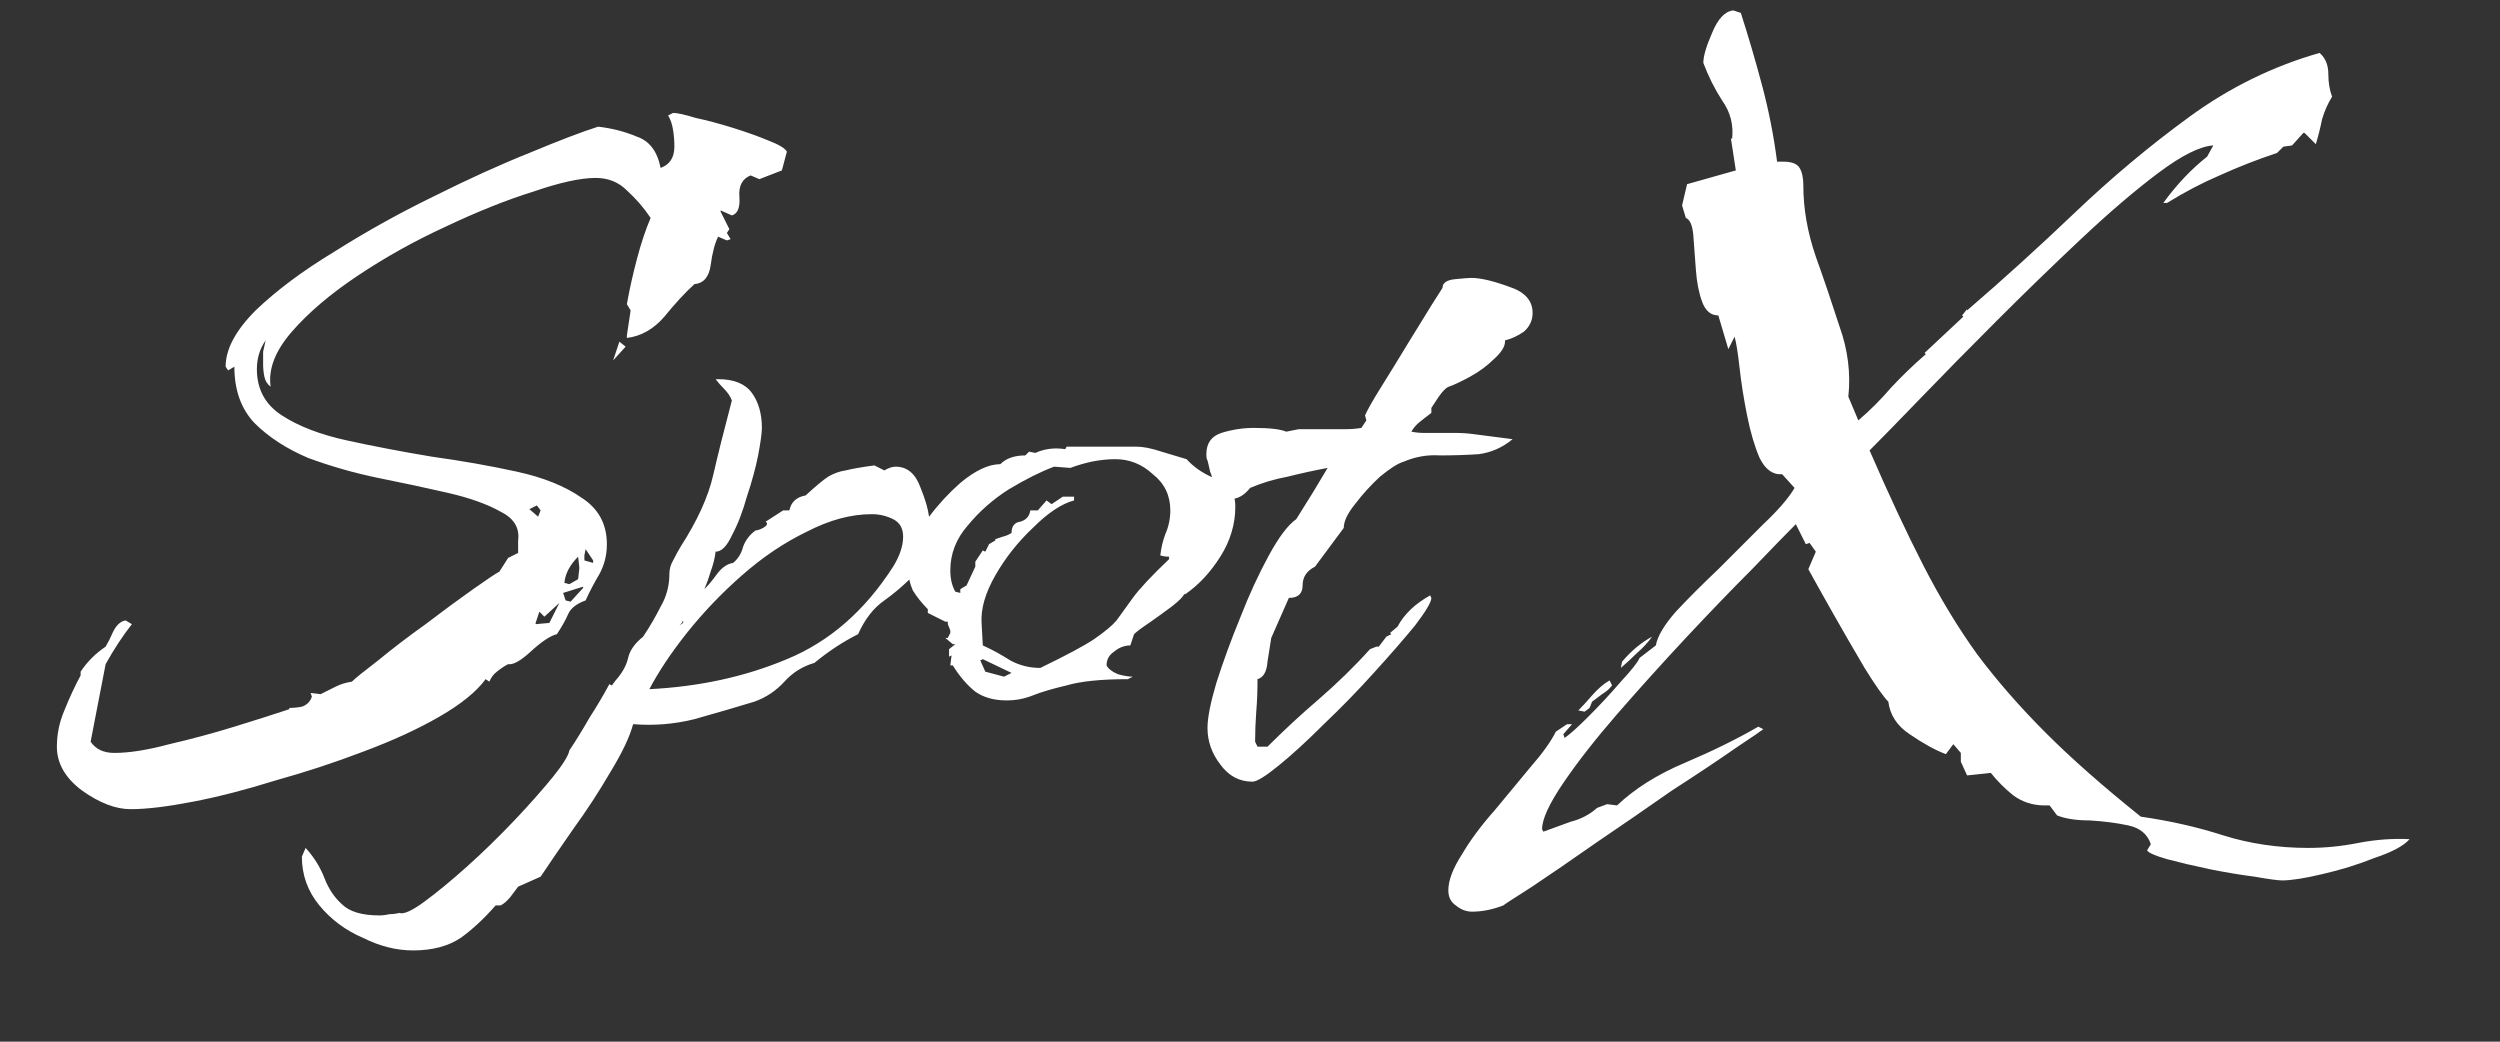 <svg width="24" height="10" viewBox="0 0 24 10" fill="none" xmlns="http://www.w3.org/2000/svg">
<rect x="0" y="0" width="24" height="10" fill="#333333" stroke="none"/>
<path fill-rule="evenodd" clip-rule="evenodd" d="M14.132 8.752C14.076 8.752 14.024 8.732 13.976 8.692C13.928 8.66 13.904 8.612 13.904 8.548C13.904 8.452 13.948 8.336 14.036 8.2C14.116 8.064 14.22 7.924 14.348 7.78C14.468 7.636 14.584 7.496 14.696 7.36C14.808 7.232 14.888 7.12 14.936 7.024L15.044 6.952H15.092L15.008 7.048L15.02 7.084C15.068 7.052 15.144 6.984 15.248 6.88C15.36 6.768 15.464 6.656 15.56 6.544C15.664 6.432 15.724 6.356 15.74 6.316L15.896 6.196C15.912 6.108 15.976 6 16.088 5.872C16.208 5.744 16.344 5.608 16.496 5.464L16.928 5.032C17.072 4.896 17.172 4.78 17.228 4.684L17.108 4.552C17.02 4.56 16.948 4.508 16.892 4.396C16.844 4.284 16.804 4.148 16.772 3.988C16.74 3.828 16.716 3.676 16.7 3.532C16.684 3.388 16.668 3.288 16.652 3.232L16.592 3.352L16.496 3.028C16.424 3.028 16.372 2.984 16.34 2.896C16.308 2.808 16.288 2.704 16.28 2.584C16.272 2.464 16.264 2.356 16.256 2.26C16.248 2.164 16.224 2.108 16.184 2.092L16.148 1.972L16.196 1.768L16.664 1.636L16.616 1.324L16.628 1.336C16.644 1.2 16.612 1.076 16.532 0.964C16.46 0.852 16.4 0.732 16.352 0.604C16.352 0.54 16.38 0.444 16.436 0.316C16.492 0.18 16.56 0.108 16.64 0.1L16.712 0.124C16.784 0.348 16.852 0.58 16.916 0.82C16.98 1.06 17.028 1.304 17.06 1.552H17.12C17.2 1.552 17.252 1.572 17.276 1.612C17.3 1.652 17.312 1.708 17.312 1.78C17.312 2.004 17.352 2.232 17.432 2.464C17.512 2.688 17.588 2.912 17.66 3.136C17.74 3.36 17.768 3.584 17.744 3.808L17.84 4.036C17.952 3.94 18.056 3.836 18.152 3.724C18.256 3.612 18.368 3.504 18.488 3.4L18.476 3.388L18.848 3.04L18.836 3.028L18.884 2.968V2.98C19.228 2.684 19.572 2.372 19.916 2.044C20.268 1.708 20.636 1.4 21.02 1.12C21.404 0.84 21.82 0.636 22.268 0.508C22.324 0.556 22.352 0.624 22.352 0.712C22.352 0.792 22.364 0.864 22.388 0.928C22.348 0.992 22.316 1.064 22.292 1.144C22.276 1.224 22.256 1.304 22.232 1.384L22.124 1.276H22.112L22.004 1.396L21.92 1.408L21.86 1.468C21.668 1.532 21.484 1.604 21.308 1.684C21.14 1.756 20.972 1.844 20.804 1.948H20.768C20.896 1.772 21.036 1.624 21.188 1.504L21.248 1.396C21.12 1.404 20.944 1.492 20.72 1.66C20.496 1.828 20.248 2.04 19.976 2.296C19.712 2.544 19.444 2.804 19.172 3.076C18.9 3.348 18.656 3.596 18.44 3.82C18.224 4.044 18.06 4.212 17.948 4.324C18.132 4.748 18.304 5.116 18.464 5.428C18.624 5.74 18.796 6.024 18.98 6.28C19.172 6.536 19.392 6.788 19.64 7.036C19.888 7.284 20.192 7.552 20.552 7.84C20.832 7.88 21.096 7.94 21.344 8.02C21.6 8.1 21.872 8.14 22.16 8.14C22.32 8.14 22.48 8.124 22.64 8.092C22.808 8.06 22.972 8.048 23.132 8.056C23.076 8.12 22.964 8.18 22.796 8.236C22.636 8.3 22.468 8.352 22.292 8.392C22.124 8.432 21.996 8.452 21.908 8.452C21.868 8.452 21.78 8.44 21.644 8.416C21.516 8.4 21.372 8.376 21.212 8.344C21.06 8.312 20.924 8.28 20.804 8.248C20.692 8.216 20.628 8.188 20.612 8.164L20.648 8.104C20.616 8.008 20.544 7.948 20.432 7.924C20.32 7.9 20.196 7.884 20.06 7.876C19.932 7.876 19.828 7.86 19.748 7.828L19.676 7.732H19.628C19.516 7.732 19.416 7.7 19.328 7.636C19.248 7.572 19.176 7.5 19.112 7.42L18.884 7.444L18.824 7.312V7.228L18.752 7.144L18.68 7.24C18.576 7.2 18.46 7.136 18.332 7.048C18.212 6.968 18.144 6.864 18.128 6.736C18.08 6.688 18.004 6.58 17.9 6.412C17.796 6.236 17.692 6.056 17.588 5.872C17.484 5.688 17.408 5.552 17.36 5.464L17.432 5.296L17.372 5.212L17.336 5.224L17.24 5.032C17.152 5.12 17.012 5.264 16.82 5.464C16.628 5.656 16.416 5.876 16.184 6.124C15.96 6.364 15.74 6.608 15.524 6.856C15.316 7.096 15.144 7.316 15.008 7.516C14.872 7.716 14.804 7.864 14.804 7.96L14.816 7.984L15.08 7.888C15.176 7.864 15.26 7.82 15.332 7.756L15.428 7.72L15.524 7.732C15.692 7.572 15.908 7.436 16.172 7.324C16.436 7.212 16.672 7.096 16.88 6.976L16.928 7C16.92 7.008 16.832 7.068 16.664 7.18C16.504 7.292 16.3 7.428 16.052 7.588C15.812 7.756 15.568 7.924 15.32 8.092C15.08 8.26 14.876 8.4 14.708 8.512C14.532 8.624 14.44 8.684 14.432 8.692C14.328 8.732 14.228 8.752 14.132 8.752ZM15.56 6.412L15.572 6.352C15.66 6.248 15.756 6.168 15.86 6.112C15.82 6.168 15.772 6.22 15.716 6.268C15.668 6.316 15.616 6.364 15.56 6.412ZM15.212 6.832L15.152 6.82C15.192 6.78 15.236 6.732 15.284 6.676C15.34 6.612 15.396 6.564 15.452 6.532L15.476 6.58C15.452 6.612 15.42 6.64 15.38 6.664L15.284 6.736L15.26 6.796L15.212 6.832ZM12.024 7.504C11.896 7.504 11.793 7.448 11.713 7.336C11.633 7.232 11.592 7.116 11.592 6.988C11.592 6.892 11.62 6.748 11.677 6.556C11.741 6.356 11.816 6.148 11.905 5.932C11.992 5.708 12.085 5.508 12.181 5.332C12.277 5.156 12.364 5.04 12.444 4.984C12.556 4.808 12.656 4.644 12.745 4.492C12.617 4.516 12.489 4.544 12.361 4.576C12.232 4.6 12.113 4.636 12.001 4.684C11.956 4.741 11.906 4.776 11.852 4.787C11.857 4.811 11.859 4.837 11.859 4.864C11.859 5.032 11.811 5.192 11.715 5.344C11.619 5.496 11.507 5.616 11.379 5.704H11.367C11.359 5.728 11.319 5.768 11.247 5.824C11.183 5.872 11.111 5.924 11.031 5.98C10.959 6.028 10.911 6.064 10.887 6.088L10.851 6.196C10.795 6.196 10.743 6.216 10.695 6.256C10.647 6.288 10.623 6.332 10.623 6.388C10.639 6.42 10.675 6.448 10.731 6.472C10.787 6.488 10.835 6.496 10.875 6.496L10.827 6.52C10.571 6.52 10.375 6.54 10.239 6.58C10.103 6.612 9.995 6.644 9.915 6.676C9.835 6.708 9.751 6.724 9.663 6.724C9.543 6.724 9.443 6.696 9.363 6.64C9.283 6.576 9.211 6.492 9.147 6.388H9.123L9.135 6.292L9.111 6.304V6.232L9.171 6.184H9.147L9.075 6.124H9.099L9.123 6.076V6.052L9.099 5.992V5.968H9.075L8.907 5.884V5.848C8.851 5.792 8.803 5.732 8.763 5.668C8.748 5.634 8.737 5.6 8.729 5.564C8.656 5.635 8.577 5.702 8.49 5.764C8.386 5.836 8.302 5.944 8.238 6.088C8.094 6.16 7.954 6.252 7.818 6.364C7.706 6.396 7.61 6.456 7.53 6.544C7.45 6.632 7.354 6.696 7.242 6.736C7.058 6.792 6.866 6.848 6.666 6.904C6.474 6.952 6.278 6.968 6.078 6.952C6.046 7.072 5.974 7.224 5.862 7.408C5.75 7.6 5.63 7.784 5.502 7.96C5.374 8.144 5.27 8.296 5.19 8.416L4.974 8.512L4.902 8.608C4.87 8.648 4.838 8.676 4.806 8.692H4.758C4.646 8.82 4.534 8.924 4.422 9.004C4.302 9.084 4.15 9.124 3.966 9.124C3.806 9.124 3.646 9.084 3.486 9.004C3.318 8.932 3.178 8.828 3.066 8.692C2.954 8.556 2.898 8.4 2.898 8.224L2.934 8.14C3.014 8.228 3.074 8.324 3.114 8.428C3.154 8.532 3.21 8.616 3.282 8.68C3.354 8.752 3.474 8.788 3.642 8.788C3.674 8.788 3.706 8.784 3.738 8.776C3.77 8.776 3.802 8.772 3.834 8.764C3.874 8.78 3.954 8.744 4.074 8.656C4.194 8.568 4.33 8.456 4.482 8.32C4.634 8.184 4.786 8.036 4.938 7.876C5.082 7.724 5.206 7.584 5.31 7.456C5.406 7.336 5.458 7.252 5.466 7.204C5.53 7.108 5.594 7.004 5.658 6.892C5.73 6.78 5.794 6.672 5.85 6.568L5.874 6.58L5.91 6.532C5.974 6.46 6.014 6.388 6.03 6.316C6.046 6.244 6.094 6.176 6.174 6.112C6.238 6.016 6.294 5.92 6.342 5.824C6.398 5.728 6.426 5.624 6.426 5.512C6.426 5.464 6.438 5.42 6.462 5.38C6.486 5.332 6.51 5.288 6.534 5.248C6.694 5 6.798 4.772 6.846 4.564C6.894 4.356 6.954 4.116 7.026 3.844C7.01 3.804 6.986 3.768 6.954 3.736C6.922 3.704 6.894 3.672 6.87 3.64H6.894C7.046 3.64 7.154 3.684 7.218 3.772C7.282 3.86 7.314 3.972 7.314 4.108C7.314 4.156 7.302 4.244 7.278 4.372C7.254 4.492 7.218 4.624 7.17 4.768C7.13 4.912 7.082 5.036 7.026 5.14C6.978 5.244 6.926 5.296 6.87 5.296C6.862 5.36 6.846 5.424 6.822 5.488C6.806 5.544 6.786 5.6 6.762 5.656C6.802 5.616 6.842 5.568 6.882 5.512C6.93 5.448 6.982 5.412 7.038 5.404C7.086 5.364 7.118 5.312 7.134 5.248C7.158 5.184 7.198 5.132 7.254 5.092C7.27 5.092 7.294 5.084 7.326 5.068C7.366 5.044 7.374 5.024 7.35 5.008L7.518 4.9H7.578C7.594 4.82 7.646 4.772 7.734 4.756C7.83 4.668 7.902 4.608 7.95 4.576C8.006 4.544 8.062 4.524 8.118 4.516C8.182 4.5 8.274 4.484 8.394 4.468L8.49 4.516C8.53 4.492 8.566 4.48 8.598 4.48C8.71 4.48 8.79 4.548 8.838 4.684C8.882 4.791 8.909 4.884 8.919 4.961C9.008 4.842 9.108 4.734 9.219 4.636C9.363 4.516 9.491 4.456 9.603 4.456C9.659 4.4 9.739 4.372 9.843 4.372L9.879 4.336L9.939 4.348C10.027 4.308 10.123 4.296 10.227 4.312L10.239 4.288H10.911C10.975 4.288 11.055 4.304 11.151 4.336C11.255 4.368 11.335 4.392 11.391 4.408C11.454 4.478 11.535 4.536 11.635 4.581C11.631 4.562 11.625 4.545 11.617 4.528C11.608 4.488 11.601 4.452 11.592 4.42C11.585 4.412 11.581 4.392 11.581 4.36C11.581 4.256 11.629 4.188 11.725 4.156C11.829 4.124 11.932 4.108 12.037 4.108C12.188 4.108 12.293 4.12 12.348 4.144L12.469 4.12H12.768H12.925C12.973 4.12 13.021 4.116 13.069 4.108L13.117 4.036L13.104 3.988C13.129 3.932 13.181 3.84 13.261 3.712C13.341 3.584 13.425 3.448 13.512 3.304C13.601 3.16 13.677 3.036 13.741 2.932L13.848 2.764C13.848 2.716 13.889 2.688 13.969 2.68C14.049 2.672 14.101 2.668 14.124 2.668C14.213 2.668 14.332 2.696 14.485 2.752C14.636 2.8 14.713 2.884 14.713 3.004C14.713 3.076 14.684 3.136 14.629 3.184C14.572 3.224 14.512 3.252 14.448 3.268V3.28C14.448 3.328 14.412 3.384 14.341 3.448C14.277 3.512 14.2 3.568 14.113 3.616C14.024 3.664 13.957 3.696 13.909 3.712C13.884 3.72 13.852 3.752 13.812 3.808L13.741 3.916V3.964C13.709 3.988 13.672 4.016 13.633 4.048C13.601 4.072 13.572 4.104 13.549 4.144C13.588 4.152 13.629 4.156 13.668 4.156H13.789H13.969C14.033 4.156 14.092 4.16 14.149 4.168L14.521 4.216C14.425 4.296 14.316 4.344 14.197 4.36C14.076 4.368 13.953 4.372 13.825 4.372C13.704 4.364 13.588 4.384 13.476 4.432C13.421 4.448 13.345 4.496 13.248 4.576C13.161 4.656 13.081 4.744 13.008 4.84C12.937 4.928 12.9 5.004 12.9 5.068L12.624 5.44C12.544 5.48 12.505 5.54 12.505 5.62C12.505 5.7 12.46 5.74 12.373 5.74L12.204 6.124C12.197 6.172 12.184 6.248 12.168 6.352C12.161 6.448 12.129 6.504 12.072 6.52C12.072 6.624 12.069 6.728 12.06 6.832C12.053 6.928 12.049 7.024 12.049 7.12L12.072 7.168H12.168C12.329 7.008 12.492 6.856 12.661 6.712C12.836 6.56 13.001 6.4 13.152 6.232L13.213 6.208H13.236L13.309 6.112L13.357 6.088L13.345 6.076L13.416 6.016C13.48 5.896 13.585 5.796 13.729 5.716L13.741 5.74C13.741 5.78 13.688 5.868 13.585 6.004C13.48 6.132 13.348 6.284 13.188 6.46C13.037 6.628 12.877 6.792 12.709 6.952C12.549 7.112 12.405 7.244 12.277 7.348C12.149 7.452 12.065 7.504 12.024 7.504ZM10.503 6.136C10.407 6.2 10.235 6.292 9.987 6.412C9.883 6.412 9.787 6.388 9.699 6.34C9.611 6.284 9.523 6.236 9.435 6.196L9.423 5.98C9.415 5.844 9.459 5.692 9.555 5.524C9.651 5.356 9.771 5.204 9.915 5.068C10.059 4.924 10.191 4.836 10.311 4.804V4.768H10.203L10.095 4.84L10.047 4.804L9.963 4.9H9.891C9.883 4.956 9.851 4.992 9.795 5.008C9.739 5.016 9.711 5.052 9.711 5.116C9.687 5.132 9.659 5.144 9.627 5.152L9.555 5.176V5.188L9.495 5.224L9.459 5.296L9.435 5.284L9.363 5.392V5.44L9.279 5.62L9.219 5.656V5.692L9.171 5.68C9.139 5.624 9.123 5.556 9.123 5.476C9.123 5.316 9.179 5.172 9.291 5.044C9.403 4.908 9.535 4.792 9.687 4.696C9.847 4.6 9.991 4.528 10.119 4.48L10.275 4.492C10.339 4.468 10.407 4.448 10.479 4.432C10.559 4.416 10.635 4.408 10.707 4.408C10.843 4.408 10.963 4.456 11.067 4.552C11.179 4.64 11.235 4.756 11.235 4.9C11.235 4.98 11.219 5.056 11.187 5.128C11.163 5.192 11.147 5.26 11.139 5.332C11.163 5.34 11.191 5.344 11.223 5.344V5.368C11.055 5.528 10.939 5.652 10.875 5.74C10.811 5.828 10.759 5.9 10.719 5.956C10.679 6.004 10.607 6.064 10.503 6.136ZM9.711 6.46L9.639 6.496L9.459 6.448L9.411 6.34L9.435 6.328L9.711 6.46ZM6.234 6.616C6.714 6.592 7.154 6.496 7.554 6.328C7.962 6.16 8.302 5.864 8.574 5.44C8.638 5.336 8.67 5.24 8.67 5.152C8.67 5.072 8.638 5.016 8.574 4.984C8.51 4.952 8.442 4.936 8.37 4.936C8.17 4.936 7.962 4.992 7.746 5.104C7.53 5.208 7.322 5.348 7.122 5.524C6.93 5.692 6.754 5.876 6.594 6.076C6.442 6.268 6.322 6.448 6.234 6.616ZM6.522 6.004L6.558 5.98V5.956L6.546 5.98L6.522 6.004ZM0.786 7.588C0.954 7.708 1.11 7.768 1.254 7.768C1.406 7.768 1.606 7.744 1.854 7.696C2.102 7.648 2.366 7.58 2.646 7.492C2.934 7.412 3.214 7.32 3.486 7.216C3.766 7.112 4.01 7 4.218 6.88C4.426 6.76 4.574 6.64 4.662 6.52L4.698 6.544C4.714 6.504 4.738 6.472 4.77 6.448C4.81 6.416 4.846 6.392 4.878 6.376C4.926 6.384 4.998 6.344 5.094 6.256C5.198 6.16 5.282 6.104 5.346 6.088C5.394 6.016 5.43 5.952 5.454 5.896C5.478 5.84 5.534 5.796 5.622 5.764C5.662 5.676 5.706 5.592 5.754 5.512C5.802 5.424 5.826 5.328 5.826 5.224C5.826 5.032 5.746 4.884 5.586 4.78C5.426 4.668 5.218 4.584 4.962 4.528C4.706 4.472 4.434 4.424 4.146 4.384C3.858 4.336 3.586 4.284 3.33 4.228C3.074 4.172 2.866 4.092 2.706 3.988C2.546 3.884 2.466 3.736 2.466 3.544C2.466 3.44 2.494 3.348 2.55 3.268C2.542 3.3 2.534 3.336 2.526 3.376V3.496C2.526 3.536 2.53 3.576 2.538 3.616C2.546 3.656 2.566 3.688 2.598 3.712C2.574 3.544 2.642 3.368 2.802 3.184C2.962 3 3.174 2.82 3.438 2.644C3.702 2.468 3.982 2.312 4.278 2.176C4.582 2.032 4.862 1.92 5.118 1.84C5.374 1.752 5.574 1.708 5.718 1.708C5.838 1.708 5.938 1.748 6.018 1.828C6.106 1.908 6.182 1.996 6.246 2.092C6.198 2.204 6.154 2.336 6.114 2.488C6.074 2.64 6.042 2.784 6.018 2.92L6.054 2.98L6.018 3.22V3.244C6.154 3.228 6.274 3.16 6.378 3.04C6.482 2.912 6.578 2.808 6.666 2.728C6.754 2.72 6.806 2.66 6.822 2.548C6.838 2.428 6.862 2.336 6.894 2.272L6.978 2.308L7.014 2.296L6.978 2.236L7.002 2.2L6.918 2.032V2.02L7.026 2.068C7.082 2.052 7.106 1.992 7.098 1.888C7.09 1.784 7.126 1.716 7.206 1.684L7.29 1.72L7.506 1.636L7.554 1.456C7.538 1.424 7.478 1.388 7.374 1.348C7.278 1.308 7.166 1.268 7.038 1.228C6.91 1.188 6.79 1.156 6.678 1.132C6.574 1.1 6.502 1.084 6.462 1.084L6.414 1.108C6.438 1.148 6.454 1.196 6.462 1.252C6.47 1.3 6.474 1.352 6.474 1.408C6.474 1.512 6.43 1.58 6.342 1.612C6.31 1.452 6.234 1.352 6.114 1.312C6.002 1.264 5.878 1.232 5.742 1.216C5.59 1.264 5.37 1.348 5.082 1.468C4.802 1.58 4.494 1.72 4.158 1.888C3.83 2.048 3.514 2.224 3.21 2.416C2.906 2.6 2.654 2.788 2.454 2.98C2.262 3.172 2.166 3.352 2.166 3.52L2.19 3.556L2.25 3.52C2.25 3.744 2.314 3.924 2.442 4.06C2.578 4.196 2.75 4.308 2.958 4.396C3.174 4.476 3.398 4.54 3.63 4.588C3.87 4.636 4.094 4.684 4.302 4.732C4.51 4.78 4.678 4.84 4.806 4.912C4.934 4.976 4.99 5.068 4.974 5.188V5.308L4.878 5.356L4.794 5.488C4.762 5.504 4.678 5.56 4.542 5.656C4.406 5.752 4.254 5.864 4.086 5.992C3.918 6.112 3.766 6.228 3.63 6.34C3.494 6.444 3.41 6.512 3.378 6.544C3.322 6.552 3.27 6.568 3.222 6.592L3.078 6.664L2.982 6.652L2.994 6.688C2.978 6.736 2.946 6.768 2.898 6.784C2.858 6.792 2.818 6.796 2.778 6.796V6.808C2.634 6.856 2.458 6.912 2.25 6.976C2.042 7.04 1.834 7.096 1.626 7.144C1.418 7.2 1.242 7.228 1.098 7.228C0.994 7.228 0.918 7.192 0.87 7.12L1.014 6.376C1.094 6.232 1.178 6.104 1.266 5.992L1.206 5.956C1.158 5.964 1.118 6 1.086 6.064C1.062 6.12 1.038 6.168 1.014 6.208C0.918 6.272 0.838 6.352 0.774 6.448V6.484C0.718 6.588 0.666 6.7 0.618 6.82C0.57 6.932 0.546 7.048 0.546 7.168C0.546 7.328 0.626 7.468 0.786 7.588ZM5.946 3.28L5.886 3.46L6.006 3.328L5.946 3.28ZM5.19 4.9L5.166 4.96L5.082 4.888L5.154 4.852L5.19 4.9ZM5.694 5.38V5.404L5.61 5.38V5.332L5.622 5.272L5.694 5.38ZM5.55 5.56L5.466 5.608L5.418 5.596C5.426 5.508 5.47 5.424 5.55 5.344L5.562 5.452L5.55 5.56ZM5.598 5.644L5.478 5.776L5.43 5.764L5.406 5.692L5.598 5.632V5.644ZM5.274 5.98L5.142 5.992V5.98L5.178 5.872L5.226 5.92L5.37 5.788L5.274 5.98Z" fill="white"/>
</svg>

